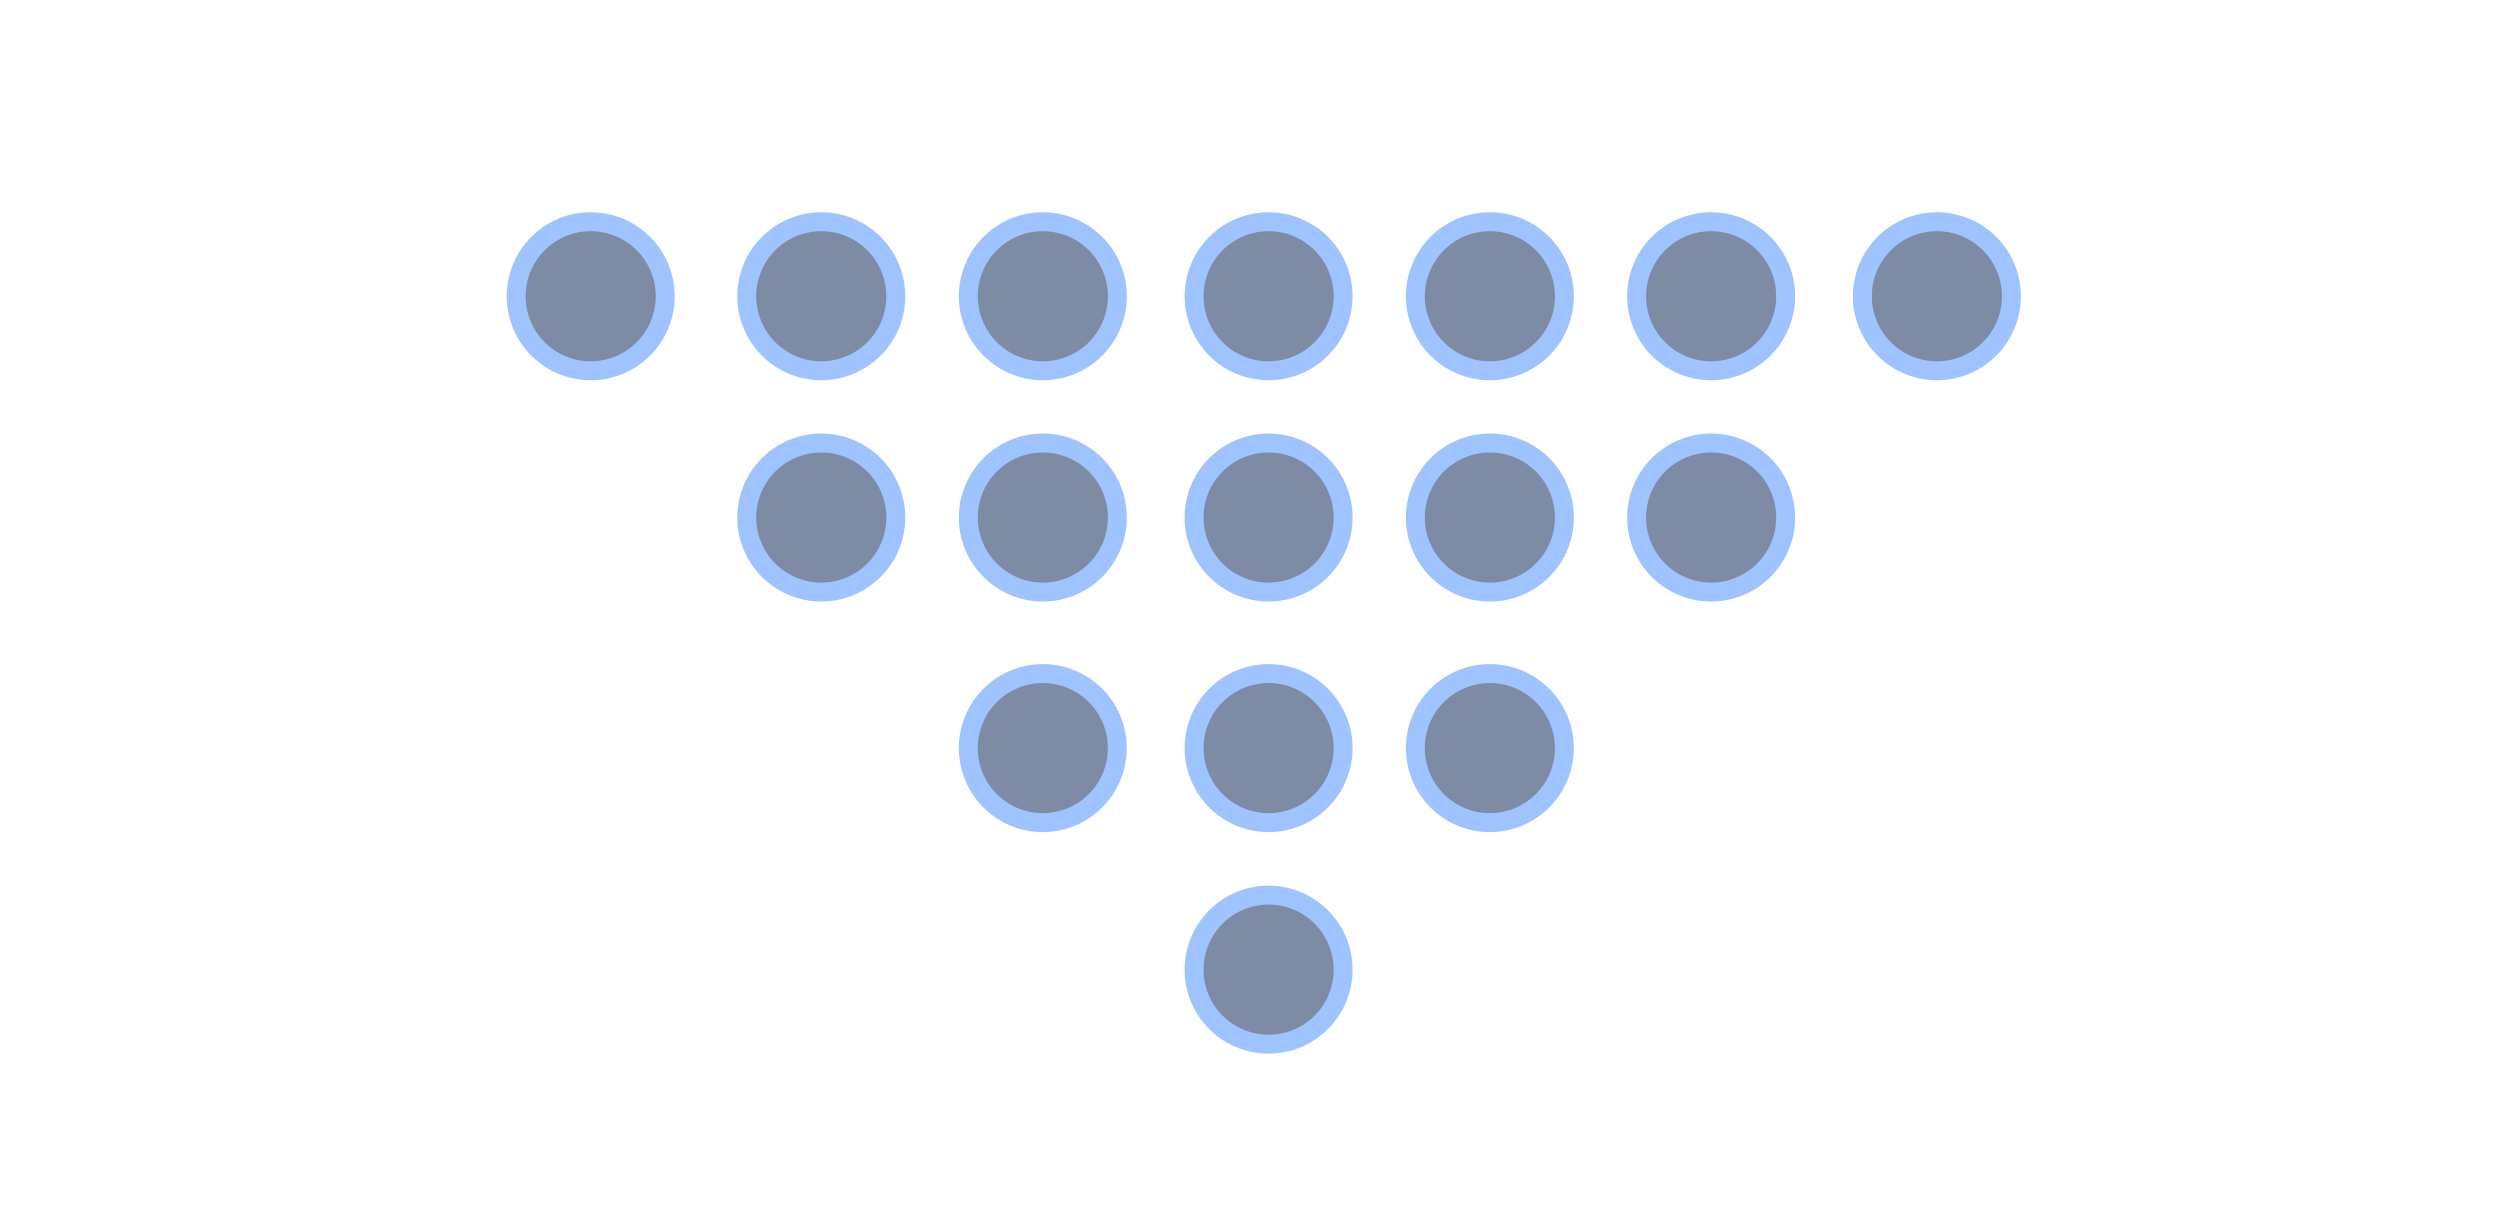 <svg xmlns="http://www.w3.org/2000/svg" xmlns:xlink="http://www.w3.org/1999/xlink" width="66" height="32" viewBox="0 0 66 32">
  <defs>
    <clipPath id="clip-path">
      <rect id="Rectangle_1509" data-name="Rectangle 1509" width="66" height="32" transform="translate(145.369 762.596)" fill="#7d8ba4"/>
    </clipPath>
    <filter id="dot-right-arrow" x="4.371" y="-3.401" width="57.975" height="40.212" filterUnits="userSpaceOnUse">
      <feOffset input="SourceAlpha"/>
      <feGaussianBlur stdDeviation="3" result="blur"/>
      <feFlood flood-color="#fff"/>
      <feComposite operator="in" in2="blur"/>
      <feComposite in="SourceGraphic"/>
    </filter>
  </defs>
  <g id="down-arrow" transform="translate(-145.369 -762.596)" clip-path="url(#clip-path)">
    <g transform="matrix(1, 0, 0, 1, 145.37, 762.6)" filter="url(#dot-right-arrow)">
      <path id="dot-right-arrow-2" data-name="dot-right-arrow" d="M0,37.507a1.967,1.967,0,1,1,1.967,1.967A1.967,1.967,0,0,1,0,37.507ZM5.842,31.42a1.967,1.967,0,1,1,1.966,1.966A1.967,1.967,0,0,1,5.842,31.42ZM0,31.42a1.967,1.967,0,1,1,1.967,1.966A1.967,1.967,0,0,1,0,31.42Zm11.929-5.849A1.967,1.967,0,1,1,13.9,27.538,1.967,1.967,0,0,1,11.929,25.571Zm-6.087,0a1.967,1.967,0,1,1,1.967,1.966A1.967,1.967,0,0,1,5.842,25.571ZM0,25.571a1.967,1.967,0,1,1,1.967,1.966A1.967,1.967,0,0,1,0,25.571Zm17.778-5.96a1.967,1.967,0,1,1,1.967,1.966A1.967,1.967,0,0,1,17.778,19.611Zm-5.849,0A1.967,1.967,0,1,1,13.9,21.577,1.967,1.967,0,0,1,11.929,19.611Zm-6.087,0a1.967,1.967,0,1,1,1.966,1.966A1.967,1.967,0,0,1,5.842,19.611ZM0,19.611a1.967,1.967,0,1,1,1.967,1.966A1.967,1.967,0,0,1,0,19.611Zm11.929-5.842A1.967,1.967,0,1,1,13.9,15.736,1.967,1.967,0,0,1,11.929,13.769Zm-6.087,0a1.967,1.967,0,1,1,1.966,1.966A1.967,1.967,0,0,1,5.842,13.769ZM0,13.769a1.967,1.967,0,1,1,1.967,1.966A1.967,1.967,0,0,1,0,13.769ZM5.842,7.928A1.967,1.967,0,1,1,7.808,9.894,1.967,1.967,0,0,1,5.842,7.928ZM0,7.928A1.967,1.967,0,1,1,1.967,9.894,1.967,1.967,0,0,1,0,7.928Zm0-5.96A1.967,1.967,0,1,1,1.967,3.934,1.967,1.967,0,0,1,0,1.967Z" transform="translate(53.1 5.85) rotate(90)" fill="#7d8ba4" stroke="#9fc3ff" stroke-width="0.5"/>
    </g>
  </g>
</svg>
